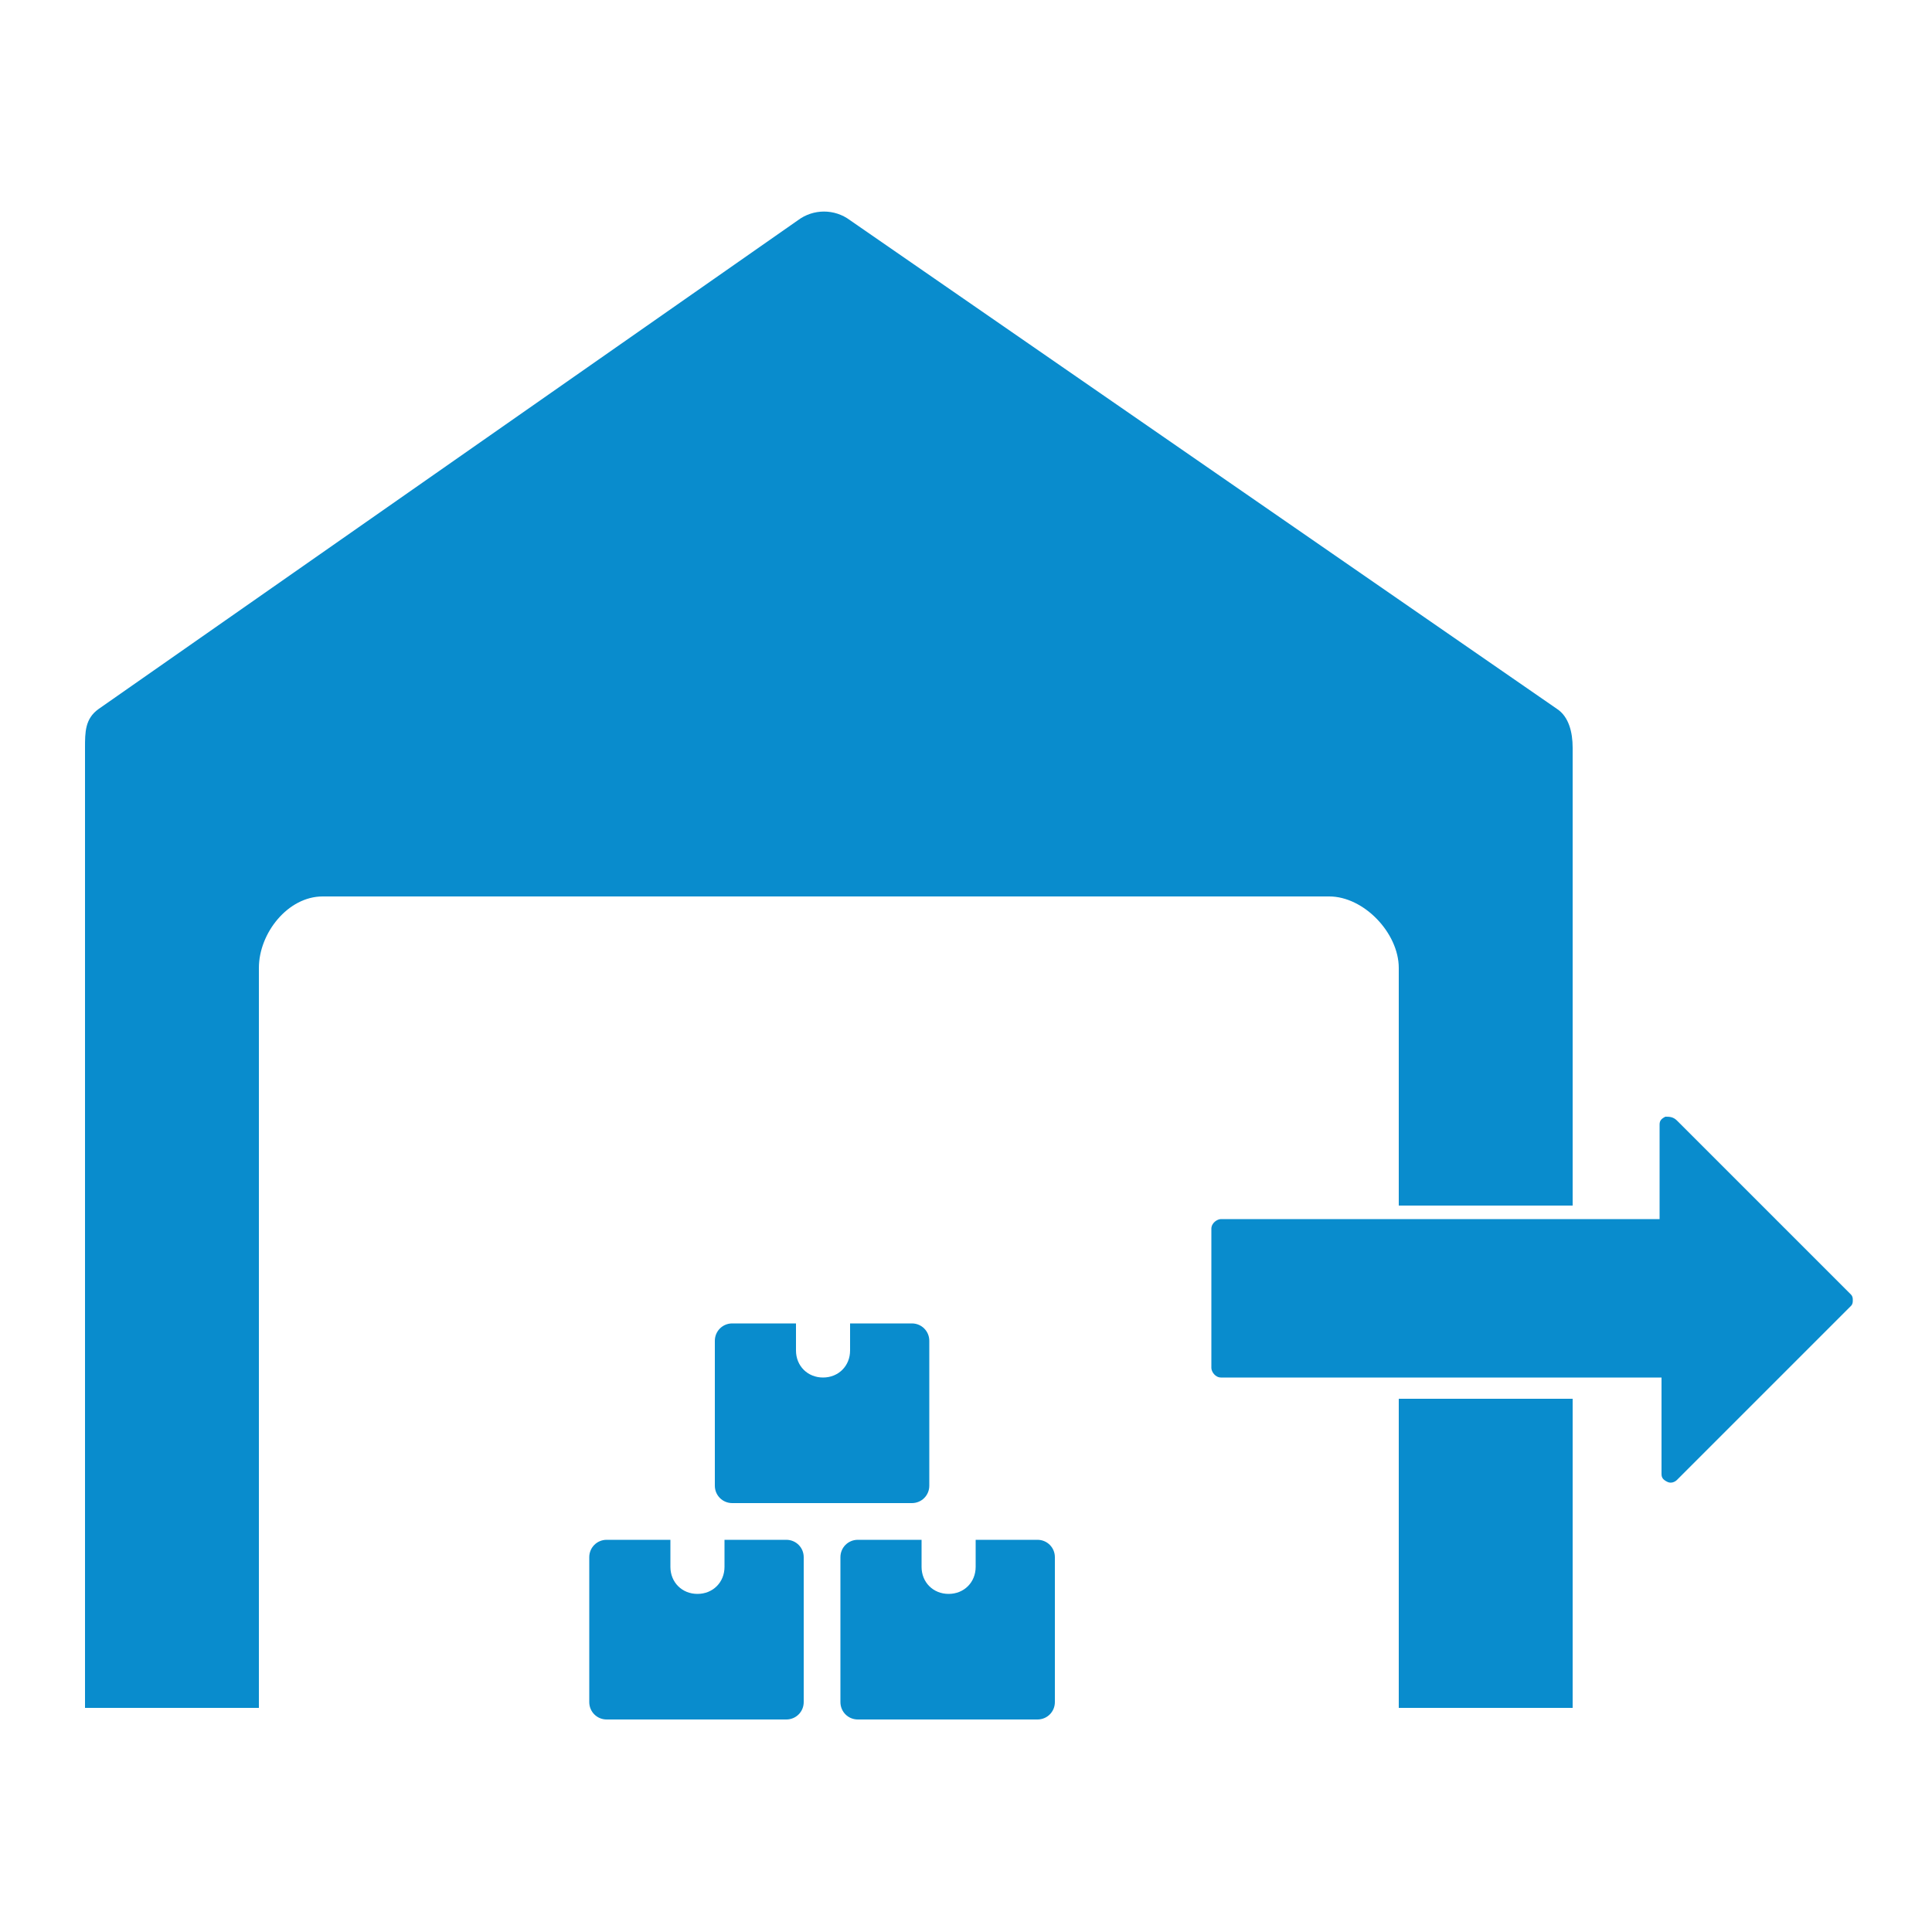 <?xml version="1.0" encoding="utf-8"?>
<!-- Generator: Adobe Illustrator 18.0.0, SVG Export Plug-In . SVG Version: 6.00 Build 0)  -->
<!DOCTYPE svg PUBLIC "-//W3C//DTD SVG 1.1//EN" "http://www.w3.org/Graphics/SVG/1.1/DTD/svg11.dtd">
<svg version="1.1" id="Layer_1" xmlns="http://www.w3.org/2000/svg" xmlns:xlink="http://www.w3.org/1999/xlink" x="0px" y="0px"
	 viewBox="0 0 100 100" enable-background="new 0 0 100 100" xml:space="preserve">
<g display="none">
	<g display="inline">
		<path fill="#098CCD" d="M86.4,42.3l-5.4-0.9c-0.7-2.5-1.7-5-3-7.2l3.2-4.5c0.8-1.1,0.8-2.7-0.3-3.7l-6.9-6.9
			c-0.9-1-2.5-1.1-3.7-0.3L65.8,22c-2.3-1.2-4.7-2.3-7.1-2.9l-0.9-5.4c-0.2-1.4-1.4-2.3-2.8-2.3h-9.8c-1.4,0-2.6,0.9-2.8,2.3
			l-0.9,5.4c-2.5,0.7-5,1.7-7.2,3l-4.5-3.2c-1.1-0.8-2.7-0.8-3.7,0.3l-6.9,6.9c-1,0.9-1.1,2.5-0.3,3.7l3.2,4.5
			c-1.2,2.3-2.3,4.7-2.9,7.1l-5.4,0.9c-1.4,0.2-2.3,1.4-2.3,2.8v9.8c0,1.4,0.9,2.6,2.3,2.8l5.4,0.9c0.7,2.5,1.7,5,3,7.2l-3.2,4.5
			c-0.8,1.1-0.8,2.7,0.3,3.7l6.9,6.9c0.9,1,2.5,1.1,3.7,0.3l4.5-3.2c2.3,1.2,4.7,2.3,7.1,2.9l0.9,5.4c0.2,1.4,1.4,2.3,2.8,2.3h9.8
			c1.4,0,2.6-0.9,2.8-2.3l0.9-5.4c2.5-0.7,5-1.7,7.2-3l4.5,3.2c1.1,0.8,2.7,0.8,3.7-0.3l6.9-6.9c1-0.9,1.1-2.5,0.3-3.7L78,65.8
			c1.2-2.3,2.3-4.7,2.9-7.1l5.4-0.9c1.4-0.2,2.3-1.4,2.3-2.8v-9.8C88.7,43.7,87.8,42.5,86.4,42.3z M50,65.5
			c-8.5,0-15.5-6.9-15.5-15.5S41.5,34.5,50,34.5S65.5,41.5,65.5,50S58.5,65.5,50,65.5z"/>
	</g>
</g>
<g display="none">
	<g display="inline">
		<g>
			<polygon fill="#098CCD" points="59.7,11.1 59.7,30.5 79.2,30.5 			"/>
		</g>
	</g>
	<g display="inline">
		<g>
			<path fill="#098CCD" d="M59.7,35.4c-2.7,0-4.9-2.2-4.9-4.9V11.1H25.7c-2.7,0-4.9,2.2-4.9,4.9v68.1c0,2.7,2.2,4.9,4.9,4.9h48.7
				c2.7,0,4.9-2.2,4.9-4.9V35.4H59.7z M40.3,79.2h-9.7V64.6h9.7V79.2z M54.9,79.2h-9.7V54.9h9.7V79.2z M69.5,79.2h-9.7V45.1h9.7
				V79.2z"/>
		</g>
	</g>
</g>
<g display="none">
	<g display="inline">
		<g>
			<path fill="#098CCD" d="M24.8,69.1c-0.3,1.5-1,1.6-2.4,1.7v0.5h2.3v6.5h0.8v-8.8H24.8z"/>
		</g>
	</g>
	<g display="inline">
		<g>
			<path fill="#098CCD" d="M34.7,75c2-1.1,3.8-2.2,2.9-4.4c-0.9-2.4-5.4-2-5.4,1.4h0.8c-0.1-2.3,2.8-3.1,3.7-1.2
				c1.3,3.1-3.9,2.9-4.7,5.9C32,77.1,32,77.5,32,77.9h5.8v-0.7h-4.9C32.9,76.2,33.8,75.5,34.7,75z"/>
		</g>
	</g>
	<g display="inline">
		<g>
			<path fill="#098CCD" d="M47.7,73.2c0.9-0.4,1.2-1.1,1.2-2c0-2.9-5.4-3.2-5.4,0.4h0.8c0-2.2,2.9-2.5,3.6-1c0.6,1.2,0,2.4-2.4,2.4
				v0.6c3.5-0.2,3.5,2.8,1.5,3.6c-1.4,0.5-3.1-0.1-3.1-1.9h-0.8c0.2,2,1,2.7,3.1,2.7C49.7,78,50.3,74.1,47.7,73.2z"/>
		</g>
	</g>
	<g display="inline">
		<g>
			<path fill="#098CCD" d="M59.3,75.1v-5.9h-0.7L54.5,75v0.7h4v2.2h0.8v-2.2h1.2v-0.7H59.3z M58.5,75.1h-3.2l3.2-4.7V75.1z"/>
		</g>
	</g>
	<g display="inline">
		<g>
			<rect x="49.8" y="15.4" fill="#098CCD" width="6.2" height="18.7"/>
		</g>
	</g>
	<g display="inline">
		<g>
			<rect x="59.2" y="15.4" fill="#098CCD" width="12.5" height="18.7"/>
		</g>
	</g>
	<g display="inline">
		<g>
			<rect x="78" y="15.4" fill="#098CCD" width="6.2" height="18.7"/>
		</g>
	</g>
	<g display="inline">
		<g>
			<rect x="34.2" y="15.4" fill="#098CCD" width="9.4" height="18.7"/>
		</g>
	</g>
	<g display="inline">
		<g>
			<rect x="21.7" y="15.4" fill="#098CCD" width="6.2" height="18.7"/>
		</g>
	</g>
	<g display="inline">
		<g>
			<rect x="9.2" y="15.4" fill="#098CCD" width="9.4" height="18.7"/>
		</g>
	</g>
	<path display="inline" fill="#098CCD" d="M64.3,65.4c0.8-4.7,3.5-8.8,7.4-11.2v-7.5H78v5.3c0.8-0.1,1.5-0.2,2.3-0.2
		c1.3,0,2.7,0.2,3.9,0.5v-5.6h6.2v-6.2H3v6.2h6.2v31.2h9.4V46.7h3.1v18.7H28V46.7h6.2v18.7h9.4V46.7h6.2v18.7h6.2V46.7h3.1v18.7
		H64.3z"/>
	<g display="inline">
		<g>
			<path fill="#098CCD" d="M96.1,67.1l-2.1-0.4c-0.2-1-0.6-1.9-1.1-2.7l1.2-1.7c0.3-0.4,0.3-1-0.1-1.4l-2.6-2.6
				c-0.4-0.4-1-0.4-1.4-0.1l-1.7,1.2c-0.8-0.5-1.8-0.8-2.7-1.1l-0.4-2.1c-0.1-0.5-0.5-0.9-1.1-0.9h-3.7c-0.5,0-1,0.4-1.1,0.9
				l-0.4,2.1c-1,0.2-1.9,0.6-2.7,1.1l-1.7-1.2c-0.4-0.3-1-0.3-1.4,0.1L70.7,61c-0.4,0.4-0.4,1-0.1,1.4l1.2,1.7
				c-0.5,0.8-0.8,1.8-1.1,2.7l-2.1,0.4c-0.5,0.1-0.9,0.5-0.9,1.1v3.7c0,0.5,0.4,1,0.9,1.1l2.1,0.4c0.2,1,0.6,1.9,1.1,2.7l-1.2,1.7
				c-0.3,0.4-0.3,1,0.1,1.4l2.6,2.6c0.4,0.4,1,0.4,1.4,0.1l1.7-1.2c0.8,0.5,1.8,0.8,2.7,1.1l0.4,2.1c0.1,0.5,0.5,0.9,1.1,0.9h3.7
				c0.5,0,1-0.4,1.1-0.9l0.4-2.1c1-0.2,1.9-0.6,2.7-1.1l1.7,1.2c0.4,0.3,1,0.3,1.4-0.1l2.6-2.6c0.4-0.4,0.4-1,0.1-1.4L93,75.9
				c0.5-0.8,0.8-1.8,1.1-2.7l2.1-0.4c0.5-0.1,0.9-0.5,0.9-1.1v-3.7C97,67.6,96.7,67.1,96.1,67.1z M82.4,75.8c-3.2,0-5.8-2.6-5.8-5.8
				c0-3.2,2.6-5.8,5.8-5.8s5.8,2.6,5.8,5.8C88.2,73.2,85.6,75.8,82.4,75.8z"/>
		</g>
	</g>
</g>
<g display="none">
	<path id="XMLID_894_" display="inline" fill="#098CCD" d="M46.9,79v4.4H17.7v5.8h64.5v-5.8H52.7V79H46.9z"/>
	<path display="inline" fill="#098CCD" d="M9.7,10.8v65.9h80.6V10.8H9.7z M85,71.5H15V16H85V71.5z"/>
	<path display="inline" fill="#098CCD" d="M32.6,41.8l-9.4,9.8v16.5c0,0.5,0.4,0.8,0.8,0.8h11.4c0.5,0,0.8-0.4,0.8-0.8V42.7l-2.6-1
		H32.6z"/>
	<path display="inline" fill="#098CCD" d="M55.9,49.4H44.5c-0.5,0-0.8,0.4-0.8,0.8v17.8c0,0.5,0.4,0.8,0.8,0.8h11.4
		c0.5,0,0.8-0.4,0.8-0.8V50.3C56.7,49.8,56.4,49.4,55.9,49.4z"/>
	<path display="inline" fill="#098CCD" d="M72.5,31.3l-2.1-1.7l-7.5,8.2v30.3c0,0.5,0.4,0.8,0.8,0.8h11.4c0.5,0,0.8-0.4,0.8-0.8
		V31.6c0,0-0.1,0.1-0.1,0.1C75.5,31.9,75,32,74.5,32C73.8,32,73.1,31.8,72.5,31.3z"/>
	<path display="inline" fill="#098CCD" d="M20.4,50.3c0.4,0,0.9-0.2,1.2-0.5l10.8-11.2l18.8,6.9c0.6,0.2,1.4,0.1,1.8-0.4l17.3-18.9
		l4.1,3.4c0.2,0.2,0.5,0.2,0.7,0.1c0.2-0.1,0.4-0.4,0.3-0.6l-0.9-9.8c0-0.4-0.3-0.6-0.7-0.6l-9.8,0.9c-0.3,0-0.5,0.2-0.6,0.4
		c0,0.1,0,0.2,0,0.2c0,0.2,0.1,0.3,0.2,0.4l4.1,3.4L51.3,42L32.5,35c-0.6-0.2-1.3-0.1-1.8,0.4l-11.5,12c-0.6,0.7-0.6,1.7,0,2.4
		C19.6,50.1,20,50.3,20.4,50.3z"/>
</g>
<g display="none">
	<g display="inline">
		<polygon fill="#098CCD" points="50,11 4.1,52.3 17.8,52.3 17.8,89 40.8,89 40.8,61.5 59.2,61.5 59.2,89 82.2,89 82.2,52.3 
			95.9,52.3 		"/>
	</g>
</g>
<g display="none">
	<g display="inline">
		<path fill="#098CCD" d="M48.9,79.7v1.4c0,0.8-0.6,1.4-1.4,1.4s-1.4-0.6-1.4-1.4v-1.4h-3.3c-0.5,0-0.9,0.4-0.9,0.9v7.5
			c0,0.5,0.4,0.9,0.9,0.9h9.3c0.5,0,0.9-0.4,0.9-0.9v-7.5c0-0.5-0.4-0.9-0.9-0.9H48.9z"/>
		<path fill="#098CCD" d="M61.9,79.7v1.4c0,0.8-0.6,1.4-1.4,1.4s-1.4-0.6-1.4-1.4v-1.4h-3.3c-0.5,0-0.9,0.4-0.9,0.9v7.5
			c0,0.5,0.4,0.9,0.9,0.9h9.3c0.5,0,0.9-0.4,0.9-0.9v-7.5c0-0.5-0.4-0.9-0.9-0.9H61.9z"/>
		<path fill="#098CCD" d="M55.4,68.5v1.4c0,0.8-0.6,1.4-1.4,1.4s-1.4-0.6-1.4-1.4v-1.4h-3.3c-0.5,0-0.9,0.4-0.9,0.9v7.5
			c0,0.5,0.4,0.9,0.9,0.9h9.3c0.5,0,0.9-0.4,0.9-0.9v-7.5c0-0.5-0.4-0.9-0.9-0.9H55.4z"/>
	</g>
	<g display="inline">
		<path fill="#098CCD" d="M93,36.7L56.2,11.4c-0.8-0.6-2-0.6-2.9,0L16.6,36.7c-0.7,0.5-1.2,1.2-1.2,2v23.7h10V50.1
			c0-1.8,1.4-3.7,3.1-3.7h52.1c1.8,0,2.7,1.9,2.7,3.7v38.3c0,0,4,0,11,0V38.7C94.4,37.9,93.6,37.1,93,36.7z"/>
		<rect x="15.4" y="72.4" fill="#098CCD" width="10" height="16"/>
	</g>
	<g display="inline">
		<g>
			<path fill="#098CCD" d="M29.4,57.8c-0.2,0.1-0.3,0.2-0.3,0.4v4.9H6.3c-0.2,0-0.5,0.2-0.5,0.5v7.2c0,0.2,0.2,0.5,0.5,0.5h22.7v5
				c0,0.2,0.1,0.3,0.3,0.4c0.2,0.1,0.4,0,0.5-0.1l9-9c0.1-0.1,0.1-0.2,0.1-0.3c0-0.1,0-0.2-0.1-0.3l-9-9
				C29.7,57.8,29.5,57.8,29.4,57.8z"/>
		</g>
	</g>
</g>
<g>
	<g>
		<path fill="#098CCD" d="M37.5,79.7v1.4c0,0.8-0.6,1.4-1.4,1.4s-1.4-0.6-1.4-1.4v-1.4h-3.3c-0.5,0-0.9,0.4-0.9,0.9v7.5
			c0,0.5,0.4,0.9,0.9,0.9h9.3c0.5,0,0.9-0.4,0.9-0.9v-7.5c0-0.5-0.4-0.9-0.9-0.9H37.5z"/>
		<path fill="#098CCD" d="M50.5,79.7v1.4c0,0.8-0.6,1.4-1.4,1.4c-0.8,0-1.4-0.6-1.4-1.4v-1.4h-3.3c-0.5,0-0.9,0.4-0.9,0.9v7.5
			c0,0.5,0.4,0.9,0.9,0.9h9.3c0.5,0,0.9-0.4,0.9-0.9v-7.5c0-0.5-0.4-0.9-0.9-0.9H50.5z"/>
		<path fill="#098CCD" d="M44,68.5v1.4c0,0.8-0.6,1.4-1.4,1.4s-1.4-0.6-1.4-1.4v-1.4h-3.3c-0.5,0-0.9,0.4-0.9,0.9v7.5
			c0,0.5,0.4,0.9,0.9,0.9h9.3c0.5,0,0.9-0.4,0.9-0.9v-7.5c0-0.5-0.4-0.9-0.9-0.9H44z"/>
	</g>
	<g>
		<path fill="#098CCD" d="M72.4,50.1v12.3h9V38.7c0-0.8-0.2-1.6-0.8-2L44,11.4c-0.8-0.6-1.9-0.6-2.7,0L5.1,36.7
			c-0.7,0.5-0.7,1.2-0.7,2v49.7h9V50.1c0-1.8,1.5-3.7,3.3-3.7h52.1C70.6,46.4,72.4,48.3,72.4,50.1z"/>
		<path fill="#098CCD" d="M72.4,72.4v16c0,0,3,0,9,0v-16H72.4z"/>
	</g>
	<g>
		<g>
			<path fill="#098CCD" d="M86.2,57.8c-0.2,0.1-0.3,0.2-0.3,0.4v4.9H63.2c-0.2,0-0.5,0.2-0.5,0.5v7.2c0,0.2,0.2,0.5,0.5,0.5H86v5
				c0,0.2,0.1,0.3,0.3,0.4c0.2,0.1,0.4,0,0.5-0.1l9-9c0.1-0.1,0.1-0.2,0.1-0.3c0-0.1,0-0.2-0.1-0.3l-9-9
				C86.6,57.8,86.4,57.8,86.2,57.8z"/>
		</g>
	</g>
</g>
<g display="none">
	<path display="inline" fill="#098CCD" d="M20.5,89.3V50c0-1.8,1.5-3.3,3.3-3.3h52.4c1.8,0,3.3,1.5,3.3,3.3v39.3c0,0,3.8,0,9.8,0
		V38.5c0-0.8-0.4-1.6-1.1-2L51.4,11.1c-0.8-0.6-1.9-0.6-2.8,0L11.7,36.5c-0.7,0.5-1.1,1.2-1.1,2v50.8"/>
	<path display="inline" fill="#098CCD" d="M41,72.9v2.5c0,1.4-1.1,2.5-2.5,2.5s-2.5-1.1-2.5-2.5v-2.5h-5.7c-0.9,0-1.6,0.7-1.6,1.6
		v13.1c0,0.9,0.7,1.6,1.6,1.6h16.4c0.9,0,1.6-0.7,1.6-1.6V74.6c0-0.9-0.7-1.6-1.6-1.6H41z"/>
	<path display="inline" fill="#098CCD" d="M63.9,72.9v2.5c0,1.4-1.1,2.5-2.5,2.5S59,76.8,59,75.4v-2.5h-5.7c-0.9,0-1.6,0.7-1.6,1.6
		v13.1c0,0.9,0.7,1.6,1.6,1.6h16.4c0.9,0,1.6-0.7,1.6-1.6V74.6c0-0.9-0.7-1.6-1.6-1.6H63.9z"/>
	<path display="inline" fill="#098CCD" d="M52.5,53.3v2.5c0,1.4-1.1,2.5-2.5,2.5s-2.5-1.1-2.5-2.5v-2.5h-5.7c-0.9,0-1.6,0.7-1.6,1.6
		V68c0,0.9,0.7,1.6,1.6,1.6h16.4c0.9,0,1.6-0.7,1.6-1.6V54.9c0-0.9-0.7-1.6-1.6-1.6H52.5z"/>
</g>
<g display="none">
	<g display="inline">
		<g>
			<path fill="#098CCD" d="M48.8,58.7c-0.1-0.2-0.3-0.4-0.5-0.4h-6.3V29.3c0-0.3-0.6-0.6-1.1,0l-8.5,9.8c-0.3,0.2-0.8,0.9-0.8,1.2
				v18.1h-6.3c-0.2,0-0.4,0.1-0.5,0.4c-0.1,0.2,0,0.5,0.1,0.6l11.5,11.5c0.1,0.1,0.3,0.2,0.4,0.2c0.2,0,0.3-0.1,0.4-0.2l11.5-11.5
				C48.8,59.2,48.9,58.9,48.8,58.7z"/>
		</g>
	</g>
	<g display="inline">
		<g>
			<path fill="#098CCD" d="M50,41.3c0.1,0.2,0.3,0.4,0.5,0.4h6.3v29.1c0,0.3,0.6,0.6,1.1,0l8.5-9.8c0.3-0.2,0.8-0.9,0.8-1.2V41.6
				h6.3c0.2,0,0.4-0.1,0.5-0.4c0.1-0.2,0-0.5-0.1-0.6L62.5,29.1c-0.1-0.1-0.3-0.2-0.4-0.2c-0.2,0-0.3,0.1-0.4,0.2L50.2,40.6
				C50,40.8,50,41.1,50,41.3z"/>
		</g>
	</g>
	<g display="inline">
		<g>
			<path fill="#098CCD" d="M50,11.4c-21.2,0-38.6,17.3-38.6,38.6c0,21.2,17.3,38.6,38.6,38.6c21.2,0,38.6-17.3,38.6-38.6
				C88.6,28.8,71.2,11.4,50,11.4z M50,84.1c-18.8,0-34.1-15.3-34.1-34.1S31.2,15.9,50,15.9S84.1,31.2,84.1,50S68.8,84.1,50,84.1z"/>
		</g>
	</g>
</g>
</svg>
